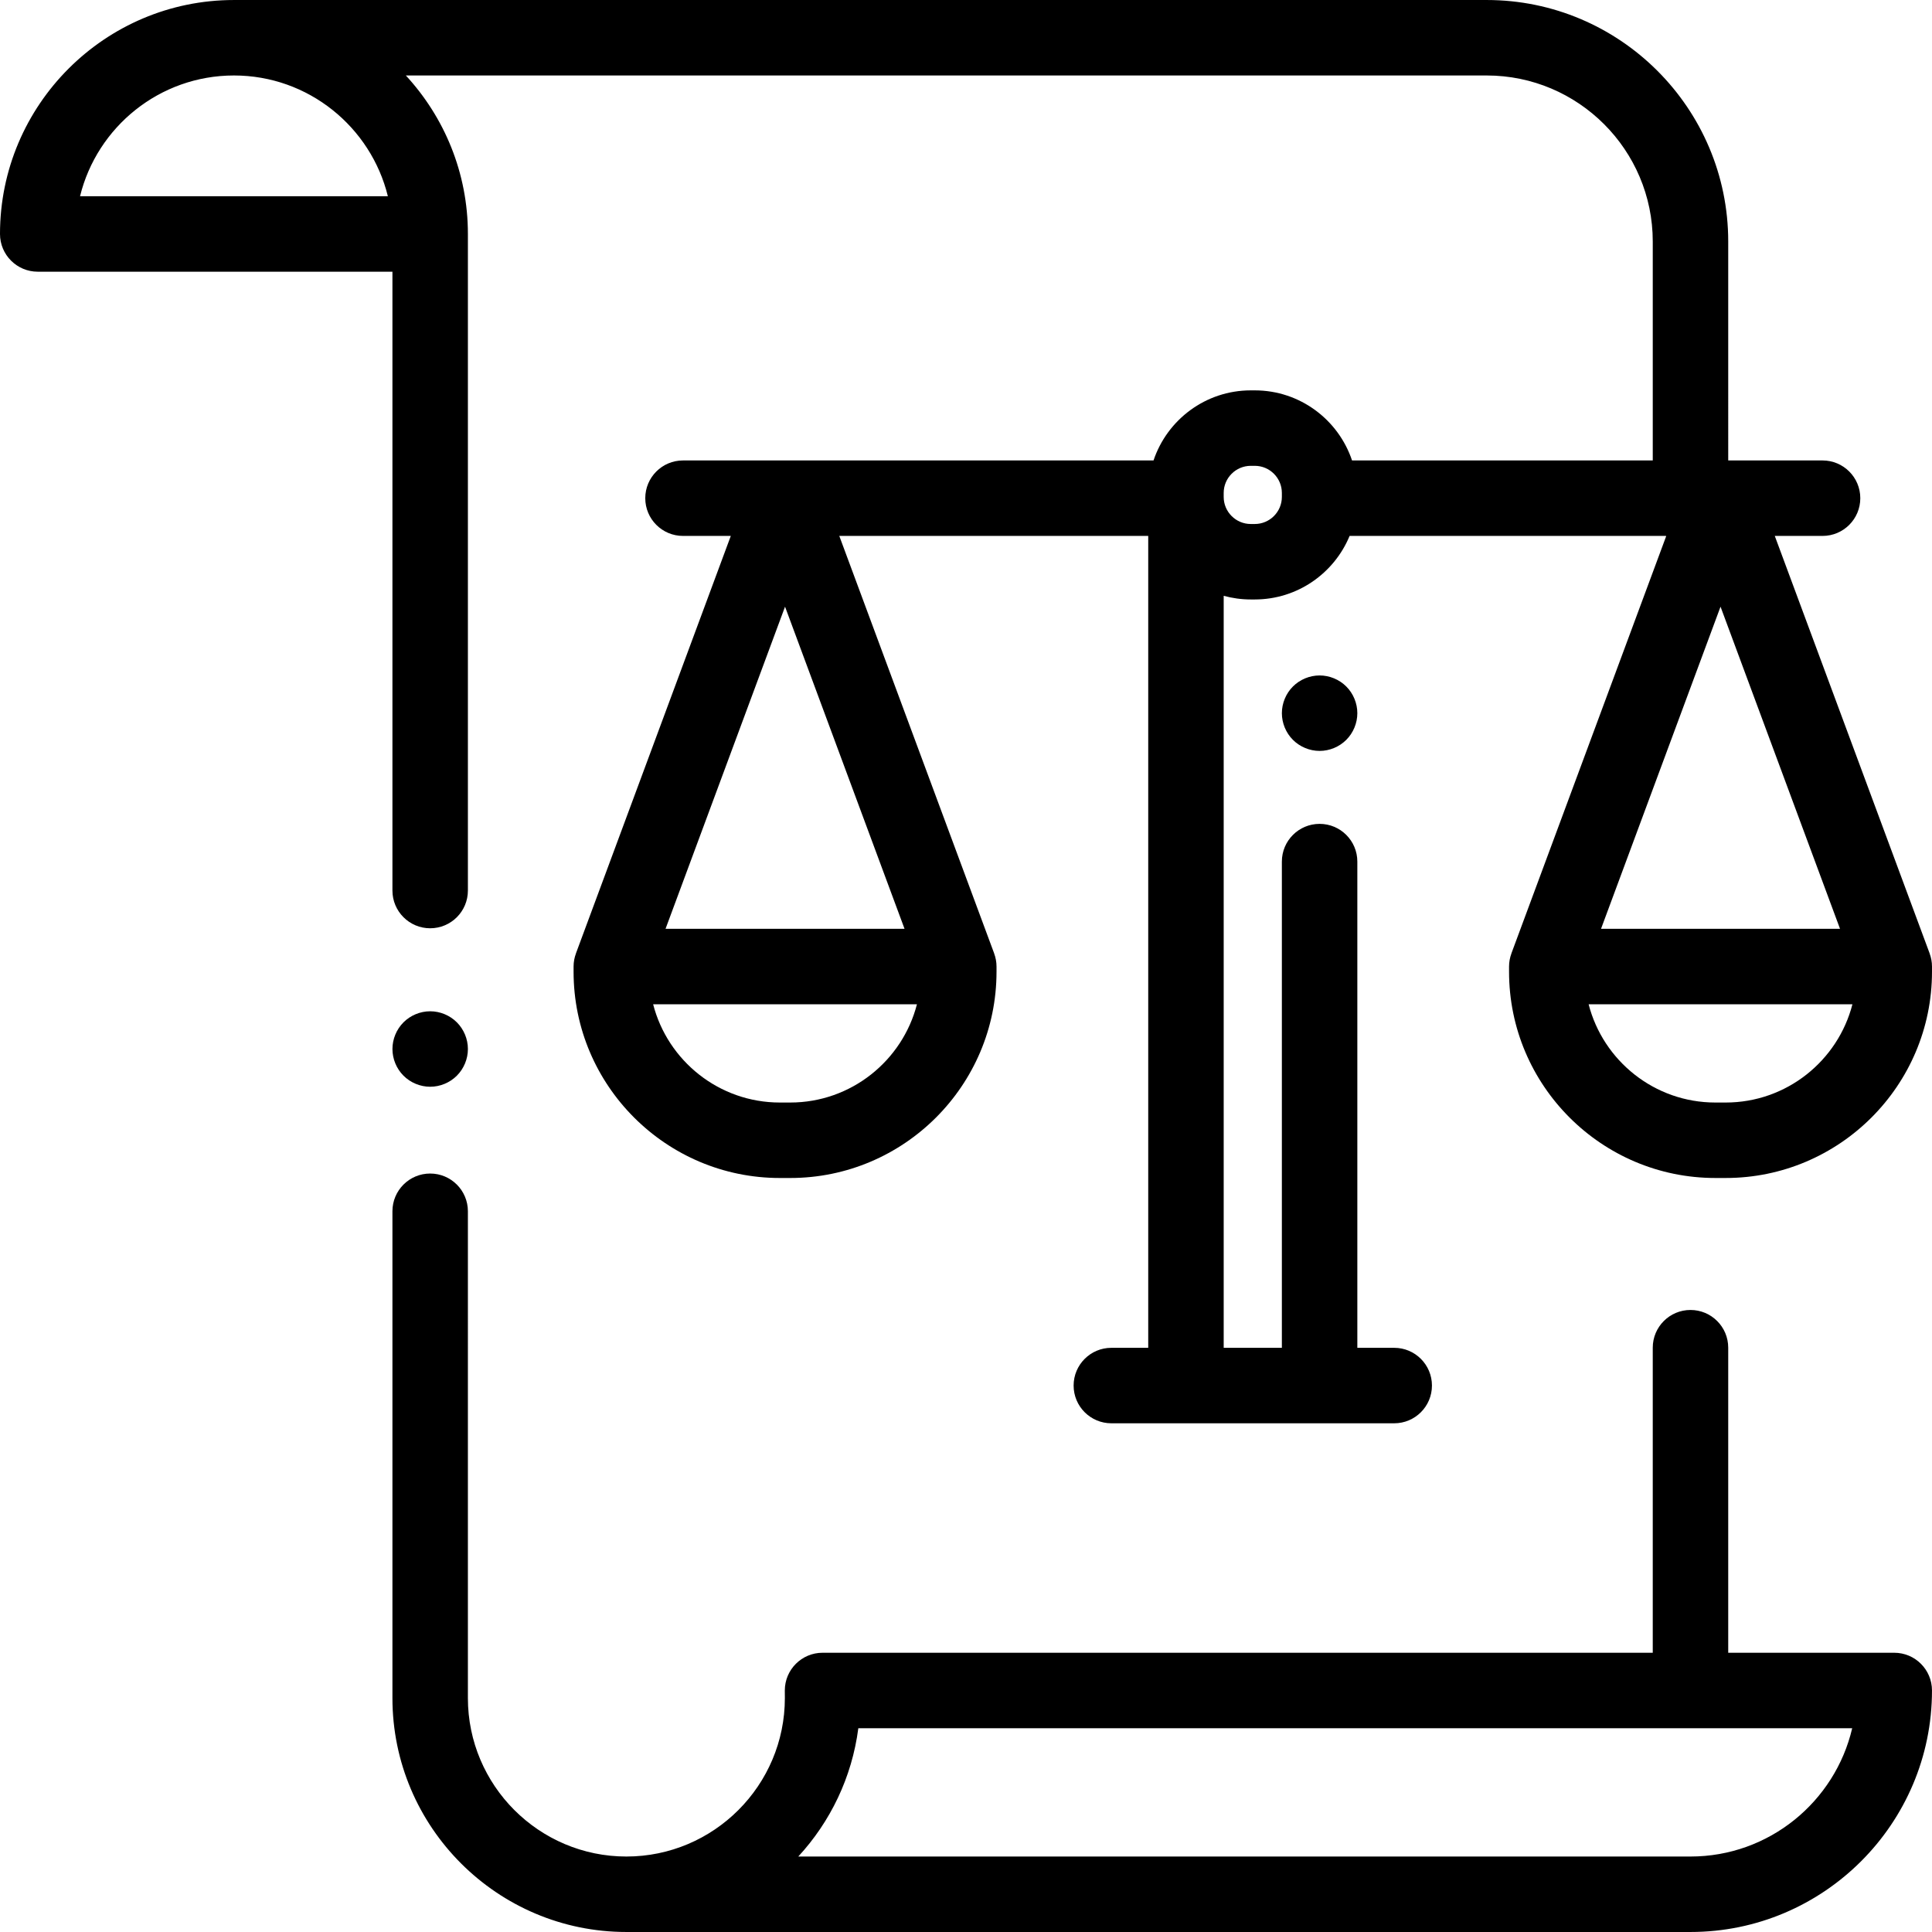 <?xml version="1.0" encoding="iso-8859-1"?>
<!-- Generator: Adobe Illustrator 19.0.0, SVG Export Plug-In . SVG Version: 6.00 Build 0)  -->
<svg version="1.1" id="Capa_1" xmlns="http://www.w3.org/2000/svg" xmlns:xlink="http://www.w3.org/1999/xlink" x="0px" y="0px"
	 viewBox="0 0 512.001 512.001" style="enable-background:new 0 0 512.001 512.001;" xml:space="preserve">
<g>
	<g>
		<path d="M501.998,437.999h-44v-80.843c0-5.522-4.477-10-10-10c-5.523,0-10,4.478-10,10v80.843H217.984c-5.523,0-10,4.478-10,10
			c0,0.365,0.014,1.69,0.014,2c0,23.159-18.841,42-42,42s-42-18.841-42-42V321c0-5.522-4.477-10-10-10s-10,4.478-10,10v128.999
			c0,34.187,27.813,62,62,62h282c35.29,0,64-28.71,64-64C511.998,442.477,507.521,437.999,501.998,437.999z M447.998,491.999
			H211.553c8.491-9.203,14.224-20.973,15.911-34h263.388C486.313,477.46,468.822,491.999,447.998,491.999z"/>
	</g>
</g>
<g>
	<g>
		<path d="M121.071,270.93c-1.86-1.86-4.44-2.93-7.07-2.93c-2.63,0-5.21,1.069-7.07,2.93c-1.86,1.86-2.93,4.44-2.93,7.07
			c0,2.63,1.07,5.21,2.93,7.069c1.86,1.861,4.44,2.931,7.07,2.931c2.63,0,5.21-1.07,7.07-2.931c1.86-1.859,2.93-4.439,2.93-7.069
			C124.001,275.37,122.931,272.79,121.071,270.93z"/>
	</g>
</g>
<g>
	<g>
		<path d="M511.368,252.667c0.003-0.001,0.005-0.003,0.008-0.004l-41.042-110.638h12.664c5.523,0,10-4.478,10-10
			c0-5.522-4.477-10-10-10h-25V64.002c0-35.29-28.71-63.999-64-63.999H70.432c-0.824,0-6.393,0-8.433,0c-34.187,0-62,27.813-62,62
			c0,5.522,4.477,10,10,10h93.999v163.999c0,5.522,4.477,10,10,10s10-4.478,10-10c0,0,0-173.661,0-173.999
			c0-16.191-6.245-30.946-16.445-42h286.445c24.262,0,44,19.738,44,44v58.023h-79.694c-3.609-10.781-13.796-18.575-25.776-18.575
			h-1.057c-11.98,0-22.167,7.794-25.776,18.575H181.003c-5.523,0-10,4.478-10,10c0,5.522,4.477,10,10,10h12.667l-41.042,110.638
			c0.003,0.001,0.005,0.003,0.008,0.004c-0.402,1.083-0.632,2.25-0.632,3.473v1.374c0,30.144,24.524,54.668,54.668,54.668h2.748
			c30.144,0,54.668-24.524,54.668-54.668v-1.374c0-1.225-0.231-2.393-0.634-3.477c0.003,0,0.006,0,0.009,0L222.42,142.024h81.874
			v215.163h-9.773c-5.523,0-10,4.478-10,10c0,5.522,4.477,10,10,10h74.961c5.523,0,10-4.478,10-10c0-5.522-4.477-10-10-10h-9.773
			V228.334c0-5.522-4.477-10-10-10c-5.523,0-10,4.478-10,10v128.854h-15.416V157.896c2.288,0.627,4.693,0.969,7.178,0.969h1.057
			c11.328,0,21.055-6.968,25.132-16.841h83.819c0.027,0.023,0.051,0.049,0.078,0.071l-41.016,110.566
			c0.003,0.002,0.005,0.004,0.007,0.006c-0.402,1.083-0.632,2.249-0.632,3.472v1.374c0,30.144,24.524,54.668,54.668,54.668h2.748
			c30.144,0,54.668-24.524,54.668-54.668v-1.374C512,254.917,511.77,253.751,511.368,252.667z M21.213,52.002
			c4.499-18.345,21.074-32,40.787-32s36.288,13.655,40.787,32H21.213z M209.418,292.182h-2.748
			c-16.14,0-29.738-11.085-33.582-26.042H243C239.156,281.097,225.558,292.182,209.418,292.182z M239.711,246.141h-63.333
			l31.666-85.363L239.711,246.141z M339.708,131.686c0,3.959-3.221,7.18-7.18,7.18h-1.057c-3.959,0-7.18-3.221-7.18-7.18v-1.057
			c0-3.959,3.221-7.18,7.18-7.18h1.057c3.959,0,7.18,3.221,7.18,7.18V131.686z M455.959,160.777l31.666,85.363h-63.333
			L455.959,160.777z M457.332,292.182h-2.748c-16.14,0-29.738-11.085-33.582-26.042h69.911
			C487.071,281.097,473.472,292.182,457.332,292.182z"/>
	</g>
</g>
<g>
	<g>
		<path d="M356.779,181.931c-1.86-1.86-4.44-2.93-7.07-2.93c-2.63,0-5.21,1.07-7.07,2.93c-1.86,1.86-2.93,4.44-2.93,7.07
			c0,2.63,1.07,5.21,2.93,7.069c1.86,1.86,4.44,2.931,7.07,2.931c2.63,0,5.21-1.07,7.07-2.931c1.86-1.859,2.93-4.439,2.93-7.069
			C359.709,186.371,358.639,183.791,356.779,181.931z"/>
	</g>
</g>
<g>
</g>
<g>
</g>
<g>
</g>
<g>
</g>
<g>
</g>
<g>
</g>
<g>
</g>
<g>
</g>
<g>
</g>
<g>
</g>
<g>
</g>
<g>
</g>
<g>
</g>
<g>
</g>
<g>
</g>
</svg>
